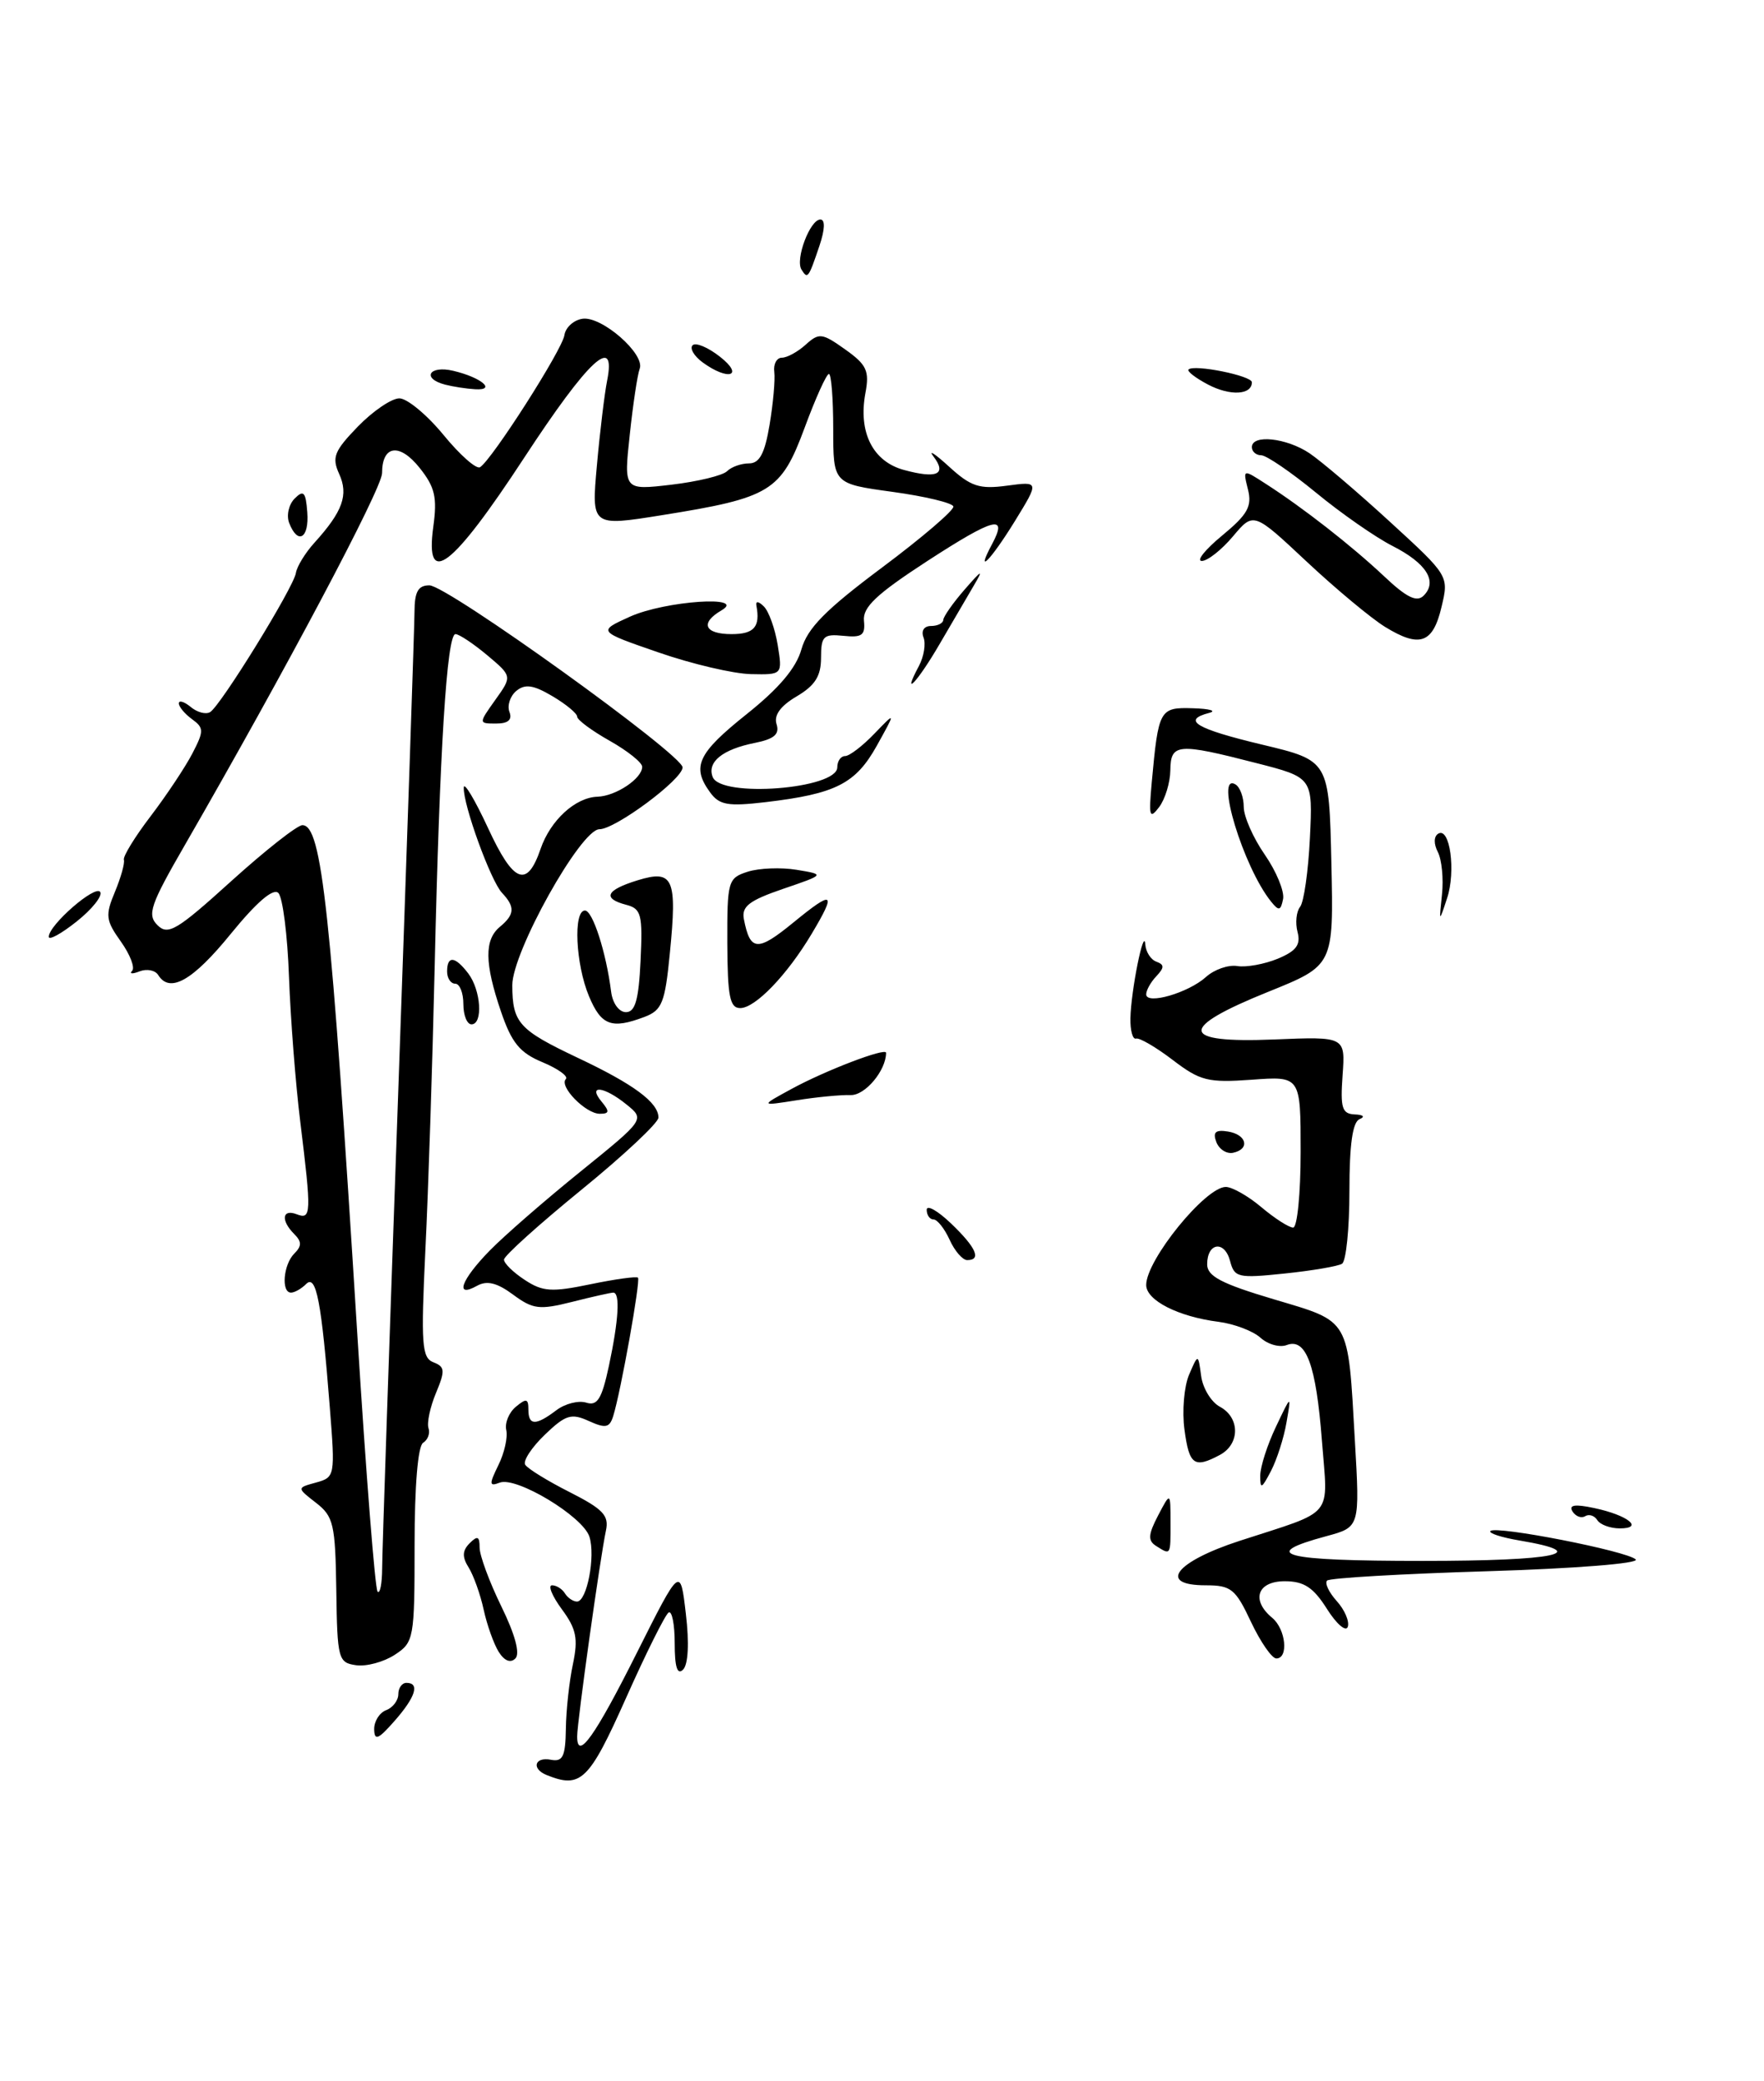 <?xml version="1.0" encoding="UTF-8" standalone="no"?>
<!DOCTYPE svg PUBLIC "-//W3C//DTD SVG 1.1//EN" "http://www.w3.org/Graphics/SVG/1.1/DTD/svg11.dtd" >
<svg xmlns="http://www.w3.org/2000/svg" xmlns:xlink="http://www.w3.org/1999/xlink" version="1.1" viewBox="0 0 217 256">
 <g >
 <path fill="currentColor"
d=" M 104.64 134.70 C 106.42 134.76 109.00 131.68 109.00 129.50 C 109.00 128.82 101.52 131.68 97.38 133.94 C 93.50 136.05 93.50 136.05 98.00 135.34 C 100.47 134.94 103.46 134.66 104.64 134.70 Z  M 67.25 218.34 C 65.34 217.57 65.76 216.07 67.77 216.46 C 69.23 216.74 69.56 216.07 69.61 212.65 C 69.64 210.37 70.03 206.78 70.48 204.69 C 71.14 201.54 70.90 200.36 69.11 197.94 C 67.92 196.32 67.38 195.00 67.91 195.00 C 68.45 195.00 69.16 195.45 69.50 196.00 C 69.84 196.55 70.51 197.00 70.98 197.00 C 72.20 197.00 73.27 191.43 72.51 189.03 C 71.72 186.53 63.52 181.59 61.48 182.37 C 60.17 182.87 60.15 182.59 61.31 180.22 C 62.05 178.73 62.48 176.78 62.28 175.91 C 62.08 175.03 62.61 173.74 63.46 173.04 C 64.74 171.97 65.00 172.03 65.00 173.38 C 65.00 175.37 65.90 175.39 68.45 173.46 C 69.52 172.65 71.17 172.24 72.11 172.53 C 73.49 172.97 74.03 172.09 74.91 167.99 C 76.10 162.41 76.31 159.00 75.44 159.00 C 75.14 159.00 72.85 159.51 70.37 160.14 C 66.35 161.15 65.56 161.05 63.11 159.24 C 61.14 157.78 59.90 157.48 58.68 158.16 C 55.89 159.72 56.72 157.43 60.25 153.82 C 62.04 151.99 67.06 147.62 71.42 144.10 C 79.34 137.69 79.34 137.69 77.06 135.85 C 74.31 133.62 72.24 133.38 74.00 135.50 C 75.01 136.72 74.97 137.00 73.78 137.00 C 72.04 137.00 68.73 133.61 69.61 132.73 C 69.94 132.39 68.65 131.46 66.74 130.66 C 63.94 129.50 62.94 128.27 61.63 124.43 C 59.60 118.48 59.57 115.60 61.50 114.00 C 63.33 112.48 63.38 111.55 61.75 109.82 C 60.37 108.36 56.97 99.01 57.05 96.87 C 57.07 96.11 58.41 98.35 60.03 101.84 C 63.17 108.64 64.83 109.30 66.50 104.42 C 67.71 100.90 70.77 98.09 73.50 98.00 C 75.76 97.93 79.00 95.76 79.00 94.32 C 79.00 93.80 77.20 92.36 75.00 91.12 C 72.80 89.88 71.00 88.55 71.00 88.15 C 71.00 87.76 69.63 86.62 67.95 85.63 C 65.60 84.24 64.59 84.10 63.51 84.99 C 62.75 85.63 62.37 86.79 62.67 87.57 C 63.04 88.54 62.51 89.00 61.04 89.00 C 58.86 89.00 58.86 89.00 60.93 86.09 C 63.01 83.18 63.01 83.18 59.93 80.59 C 58.23 79.17 56.48 78.00 56.03 78.00 C 54.97 78.00 54.08 92.23 53.47 119.00 C 53.20 130.82 52.69 146.45 52.33 153.72 C 51.77 165.38 51.89 167.02 53.32 167.57 C 54.74 168.12 54.78 168.59 53.63 171.35 C 52.91 173.08 52.50 175.02 52.71 175.66 C 52.93 176.30 52.63 177.11 52.05 177.47 C 51.41 177.86 51.00 182.77 51.00 190.04 C 51.00 201.57 50.92 202.01 48.56 203.55 C 47.21 204.43 45.08 205.01 43.81 204.83 C 41.61 204.52 41.49 204.09 41.37 195.59 C 41.25 187.49 41.03 186.52 38.87 184.85 C 36.50 183.01 36.50 183.01 38.88 182.36 C 41.21 181.71 41.24 181.56 40.57 173.10 C 39.55 160.08 38.90 156.70 37.66 157.94 C 37.08 158.52 36.24 159.00 35.80 159.00 C 34.57 159.00 34.85 155.55 36.20 154.20 C 37.13 153.27 37.13 152.73 36.20 151.80 C 34.52 150.12 34.70 148.67 36.50 149.36 C 38.30 150.05 38.33 149.32 36.94 138.00 C 36.36 133.32 35.74 125.30 35.55 120.16 C 35.37 115.02 34.78 110.38 34.24 109.84 C 33.61 109.21 31.55 110.99 28.38 114.88 C 23.71 120.63 20.88 122.23 19.46 119.93 C 19.09 119.34 18.07 119.14 17.18 119.48 C 16.29 119.83 15.87 119.80 16.25 119.42 C 16.63 119.04 16.01 117.42 14.87 115.82 C 13.00 113.20 12.93 112.59 14.14 109.70 C 14.87 107.94 15.37 106.17 15.24 105.76 C 15.11 105.35 16.60 102.92 18.55 100.37 C 20.49 97.82 22.79 94.36 23.66 92.69 C 25.10 89.91 25.10 89.54 23.62 88.46 C 22.73 87.81 22.00 86.94 22.00 86.52 C 22.00 86.10 22.66 86.30 23.46 86.96 C 24.26 87.63 25.33 87.91 25.85 87.59 C 27.17 86.78 36.14 72.23 36.40 70.48 C 36.52 69.69 37.54 68.02 38.67 66.77 C 42.16 62.92 42.90 60.87 41.72 58.29 C 40.80 56.26 41.11 55.48 44.02 52.47 C 45.88 50.56 48.17 49.00 49.13 49.00 C 50.08 49.00 52.52 51.02 54.55 53.49 C 56.57 55.96 58.60 57.75 59.05 57.47 C 60.51 56.57 69.18 43.01 69.43 41.23 C 69.57 40.28 70.57 39.37 71.65 39.21 C 74.01 38.85 79.39 43.55 78.69 45.36 C 78.42 46.07 77.87 49.72 77.47 53.48 C 76.73 60.31 76.73 60.31 82.60 59.62 C 85.83 59.24 88.91 58.49 89.44 57.96 C 89.97 57.43 91.18 57.00 92.14 57.00 C 93.43 57.00 94.08 55.79 94.67 52.25 C 95.11 49.64 95.37 46.71 95.25 45.75 C 95.12 44.79 95.55 44.00 96.18 44.00 C 96.82 44.00 98.14 43.28 99.12 42.39 C 100.76 40.91 101.13 40.96 103.97 42.98 C 106.63 44.87 106.97 45.62 106.46 48.35 C 105.56 53.17 107.36 56.77 111.21 57.81 C 115.26 58.91 116.50 58.35 114.84 56.16 C 114.14 55.25 115.00 55.80 116.74 57.39 C 119.43 59.85 120.48 60.20 123.88 59.74 C 127.85 59.21 127.85 59.21 124.84 64.11 C 121.85 68.96 119.90 70.92 122.05 66.91 C 124.02 63.22 122.29 63.68 114.09 69.00 C 107.82 73.08 106.11 74.69 106.28 76.36 C 106.46 78.14 106.04 78.45 103.75 78.21 C 101.30 77.96 101.00 78.25 101.00 80.91 C 101.00 83.16 100.27 84.32 98.00 85.66 C 96.00 86.84 95.18 87.98 95.53 89.08 C 95.92 90.32 95.24 90.90 92.87 91.38 C 88.88 92.17 86.96 93.73 87.67 95.57 C 88.66 98.17 103.00 97.05 103.00 94.38 C 103.00 93.62 103.43 93.00 103.96 93.00 C 104.49 93.00 106.11 91.76 107.56 90.25 C 110.21 87.50 110.21 87.50 107.86 91.73 C 105.25 96.41 102.80 97.65 94.16 98.67 C 89.54 99.21 88.49 99.03 87.35 97.46 C 85.05 94.31 85.82 92.66 91.83 87.86 C 95.81 84.69 97.95 82.17 98.59 79.86 C 99.33 77.26 101.57 74.99 108.52 69.80 C 113.46 66.11 117.40 62.73 117.28 62.30 C 117.17 61.86 113.79 61.05 109.78 60.50 C 102.50 59.50 102.50 59.50 102.50 52.75 C 102.50 49.04 102.26 46.00 101.97 46.00 C 101.67 46.00 100.32 48.99 98.97 52.65 C 96.07 60.46 94.81 61.23 81.42 63.37 C 72.75 64.76 72.75 64.76 73.43 57.23 C 73.80 53.09 74.37 48.41 74.68 46.85 C 75.85 41.02 72.41 44.20 64.50 56.28 C 55.59 69.89 52.26 72.43 53.30 64.81 C 53.80 61.17 53.51 59.92 51.62 57.55 C 49.15 54.45 47.00 54.75 47.00 58.20 C 47.00 60.08 35.10 82.51 22.76 103.91 C 18.48 111.32 18.08 112.51 19.37 113.80 C 20.67 115.09 21.75 114.45 28.44 108.39 C 32.63 104.60 36.57 101.50 37.20 101.50 C 39.59 101.50 40.69 111.70 43.97 164.36 C 45.03 181.34 46.14 195.47 46.45 195.78 C 46.75 196.08 47.00 194.80 47.01 192.92 C 47.01 191.04 47.91 164.53 49.00 134.00 C 50.08 103.47 50.98 77.04 50.99 75.25 C 51.00 72.78 51.44 72.00 52.82 72.00 C 55.02 72.00 84.01 92.85 83.97 94.40 C 83.93 95.89 75.70 102.00 73.74 102.00 C 71.44 102.00 63.00 117.13 63.02 121.20 C 63.04 125.82 63.82 126.68 71.08 130.12 C 77.97 133.37 81.00 135.62 81.00 137.47 C 81.00 138.11 76.72 142.12 71.50 146.37 C 66.28 150.63 62.00 154.48 62.00 154.94 C 62.00 155.40 63.15 156.52 64.56 157.44 C 66.76 158.89 67.87 158.96 72.63 157.97 C 75.67 157.34 78.30 156.98 78.48 157.16 C 78.82 157.51 76.36 171.24 75.43 174.20 C 74.98 175.63 74.49 175.72 72.43 174.79 C 70.28 173.81 69.58 174.02 67.02 176.48 C 65.40 178.04 64.31 179.70 64.61 180.17 C 64.90 180.65 67.37 182.17 70.08 183.54 C 74.20 185.63 74.94 186.42 74.54 188.27 C 73.84 191.52 71.00 211.79 71.00 213.59 C 71.00 216.66 73.18 213.61 78.37 203.25 C 83.69 192.66 83.69 192.66 84.37 198.50 C 84.80 202.11 84.66 204.74 84.03 205.37 C 83.32 206.08 83.00 205.06 83.00 202.14 C 83.00 199.80 82.66 198.09 82.25 198.35 C 81.84 198.60 79.47 203.34 77.00 208.89 C 72.46 219.06 71.45 220.03 67.25 218.34 Z  M 46.03 212.72 C 46.01 211.74 46.67 210.68 47.50 210.36 C 48.33 210.05 49.00 209.16 49.00 208.39 C 49.00 207.63 49.45 207.00 50.00 207.00 C 51.67 207.00 51.13 208.74 48.53 211.69 C 46.53 213.97 46.06 214.16 46.03 212.72 Z  M 61.35 203.19 C 60.75 202.23 59.91 199.89 59.50 198.00 C 59.09 196.11 58.25 193.77 57.65 192.81 C 56.83 191.51 56.87 190.73 57.78 189.82 C 58.74 188.86 59.00 188.97 59.00 190.36 C 59.00 191.33 60.20 194.58 61.67 197.59 C 63.36 201.04 64.00 203.40 63.40 204.00 C 62.80 204.60 62.05 204.30 61.35 203.19 Z  M 153.89 199.50 C 151.99 195.44 151.44 195.00 148.32 195.00 C 142.36 195.00 144.57 192.11 152.50 189.53 C 164.33 185.68 163.36 186.86 162.62 177.25 C 161.90 167.86 160.67 164.53 158.28 165.45 C 157.42 165.78 155.96 165.37 155.05 164.54 C 154.13 163.71 151.81 162.84 149.90 162.59 C 144.94 161.96 141.00 159.95 141.00 158.06 C 141.00 154.98 148.29 146.00 150.79 146.00 C 151.57 146.00 153.55 147.12 155.18 148.50 C 156.82 149.88 158.57 151.00 159.08 151.00 C 159.58 151.00 160.00 146.81 160.00 141.69 C 160.00 132.37 160.00 132.37 154.00 132.81 C 148.59 133.20 147.64 132.96 144.25 130.37 C 142.19 128.80 140.16 127.62 139.75 127.75 C 139.34 127.89 139.03 126.76 139.06 125.25 C 139.13 121.83 140.73 113.89 140.89 116.17 C 140.95 117.08 141.56 118.04 142.25 118.29 C 143.25 118.66 143.25 119.01 142.25 120.08 C 141.56 120.80 141.00 121.81 141.00 122.31 C 141.00 123.63 146.19 122.13 148.36 120.17 C 149.38 119.25 151.11 118.65 152.21 118.83 C 153.30 119.01 155.54 118.60 157.18 117.93 C 159.46 116.98 160.03 116.22 159.62 114.65 C 159.32 113.52 159.47 112.13 159.93 111.55 C 160.40 110.97 160.94 107.16 161.14 103.07 C 161.50 95.64 161.50 95.64 154.50 93.85 C 144.86 91.37 144.01 91.44 143.97 94.75 C 143.95 96.26 143.33 98.30 142.59 99.28 C 141.41 100.83 141.30 100.45 141.68 96.28 C 142.51 87.22 142.64 86.99 146.77 87.12 C 148.82 87.18 149.71 87.44 148.75 87.69 C 145.33 88.58 147.10 89.64 155.25 91.59 C 163.50 93.56 163.50 93.56 163.78 106.15 C 164.06 118.75 164.06 118.75 156.03 121.99 C 144.84 126.50 145.07 128.34 156.75 127.86 C 165.50 127.50 165.50 127.50 165.16 132.25 C 164.87 136.30 165.09 137.01 166.66 137.08 C 167.71 137.12 167.96 137.37 167.25 137.66 C 166.39 138.01 166.00 140.77 166.00 146.52 C 166.00 151.12 165.59 155.14 165.09 155.45 C 164.58 155.76 161.41 156.30 158.03 156.65 C 152.29 157.25 151.85 157.15 151.32 155.11 C 150.64 152.53 148.50 152.84 148.50 155.52 C 148.50 156.98 150.25 157.90 156.67 159.81 C 166.19 162.65 165.80 161.97 166.67 177.17 C 167.29 187.84 167.29 187.84 163.19 188.95 C 154.73 191.23 157.72 192.00 175.00 192.00 C 191.46 192.00 196.06 191.03 186.93 189.49 C 184.69 189.11 183.08 188.59 183.35 188.32 C 184.04 187.63 200.19 190.79 201.22 191.82 C 201.71 192.31 193.76 192.94 182.96 193.27 C 172.43 193.59 163.56 194.10 163.25 194.42 C 162.94 194.73 163.47 195.86 164.44 196.94 C 165.41 198.01 166.02 199.43 165.80 200.10 C 165.58 200.77 164.42 199.78 163.24 197.91 C 161.56 195.25 160.41 194.50 158.04 194.50 C 154.67 194.50 153.87 196.82 156.50 199.00 C 158.18 200.39 158.54 204.00 157.01 204.00 C 156.46 204.00 155.06 201.97 153.89 199.50 Z  M 142.22 190.16 C 141.19 189.51 141.24 188.76 142.46 186.42 C 143.99 183.50 143.99 183.50 143.99 187.25 C 144.00 191.37 144.04 191.31 142.22 190.16 Z  M 196.49 186.98 C 196.14 186.42 195.47 186.21 195.00 186.50 C 194.53 186.79 193.83 186.53 193.44 185.91 C 192.95 185.11 193.74 184.99 196.12 185.50 C 200.24 186.37 202.29 188.00 199.26 188.00 C 198.08 188.00 196.84 187.54 196.49 186.98 Z  M 155.03 181.50 C 155.04 180.40 155.91 177.70 156.96 175.50 C 158.86 171.50 158.86 171.50 158.26 174.96 C 157.94 176.86 157.07 179.56 156.34 180.96 C 155.20 183.14 155.02 183.22 155.03 181.50 Z  M 145.71 175.86 C 145.40 173.59 145.66 170.55 146.27 169.11 C 147.39 166.50 147.39 166.50 147.76 169.25 C 147.96 170.76 149.00 172.47 150.07 173.04 C 152.55 174.37 152.55 177.63 150.07 178.96 C 146.91 180.65 146.29 180.21 145.71 175.86 Z  M 116.82 152.50 C 116.19 151.12 115.30 150.00 114.84 150.00 C 114.38 150.00 114.00 149.47 114.00 148.81 C 114.00 148.16 115.35 148.92 117.00 150.50 C 120.09 153.46 120.77 155.00 118.98 155.00 C 118.42 155.00 117.44 153.88 116.82 152.50 Z  M 149.63 140.48 C 149.17 139.27 149.52 138.94 151.04 139.18 C 153.37 139.55 153.81 141.35 151.68 141.80 C 150.89 141.96 149.97 141.37 149.63 140.48 Z  M 57.00 123.50 C 57.00 122.12 56.55 121.00 56.00 121.00 C 55.45 121.00 55.00 120.33 55.00 119.50 C 55.00 117.51 55.98 117.60 57.61 119.75 C 59.17 121.81 59.44 126.00 58.00 126.00 C 57.45 126.00 57.00 124.88 57.00 123.50 Z  M 72.45 122.53 C 70.81 118.61 70.50 112.00 71.96 112.00 C 72.91 112.00 74.57 117.15 75.18 122.00 C 75.36 123.41 76.15 124.50 77.00 124.50 C 78.14 124.50 78.57 123.00 78.80 118.17 C 79.07 112.50 78.89 111.78 77.05 111.30 C 74.06 110.52 74.53 109.48 78.44 108.28 C 82.83 106.93 83.32 108.02 82.40 117.27 C 81.81 123.34 81.44 124.26 79.30 125.08 C 75.23 126.62 73.96 126.15 72.45 122.53 Z  M 89.47 116.02 C 89.45 108.36 89.55 108.01 91.97 107.23 C 93.36 106.78 96.08 106.67 98.00 106.99 C 101.50 107.57 101.50 107.57 96.32 109.34 C 92.15 110.77 91.21 111.50 91.51 113.06 C 92.28 117.03 93.18 117.09 97.59 113.48 C 102.55 109.42 102.95 109.67 99.84 114.88 C 96.82 119.94 92.91 124.00 91.06 124.00 C 89.78 124.00 89.50 122.58 89.47 116.02 Z  M 6.00 115.23 C 6.00 113.78 11.75 108.78 12.33 109.72 C 12.63 110.20 11.33 111.84 9.44 113.34 C 7.55 114.85 6.00 115.70 6.00 115.23 Z  M 177.39 110.00 C 177.59 108.08 177.36 105.74 176.88 104.81 C 176.36 103.81 176.37 102.89 176.92 102.55 C 178.36 101.66 179.12 107.17 178.01 110.50 C 177.02 113.50 177.02 113.50 177.39 110.00 Z  M 156.37 110.91 C 152.94 106.66 149.37 94.88 152.00 96.50 C 152.55 96.84 153.00 98.08 153.00 99.26 C 153.00 100.43 154.16 103.07 155.59 105.13 C 157.01 107.18 158.02 109.64 157.84 110.58 C 157.55 112.04 157.32 112.09 156.37 110.91 Z  M 113.04 81.92 C 113.65 80.78 113.91 79.20 113.61 78.42 C 113.29 77.59 113.67 77.00 114.53 77.00 C 115.34 77.00 116.02 76.66 116.04 76.25 C 116.06 75.84 117.24 74.15 118.68 72.50 C 120.80 70.06 121.01 69.97 119.81 72.00 C 119.00 73.38 117.09 76.64 115.57 79.25 C 112.87 83.89 110.84 86.04 113.04 81.92 Z  M 81.00 80.25 C 73.50 77.66 73.50 77.66 77.50 75.85 C 81.83 73.90 91.97 73.21 88.75 75.08 C 86.08 76.64 86.66 78.00 90.00 78.00 C 92.77 78.00 93.54 77.11 93.05 74.50 C 92.93 73.91 93.31 73.94 93.96 74.59 C 94.57 75.18 95.34 77.32 95.67 79.34 C 96.26 83.00 96.26 83.00 92.38 82.92 C 90.25 82.88 85.12 81.68 81.00 80.25 Z  M 170.40 77.12 C 168.69 76.07 164.35 72.46 160.75 69.09 C 154.21 62.96 154.21 62.96 151.67 65.98 C 150.27 67.64 148.55 69.00 147.84 69.00 C 147.13 69.00 148.26 67.59 150.35 65.87 C 153.48 63.28 154.04 62.29 153.52 60.21 C 152.89 57.69 152.89 57.69 155.69 59.50 C 160.31 62.47 166.26 67.12 170.25 70.87 C 173.04 73.51 174.29 74.11 175.13 73.27 C 176.88 71.52 175.48 69.28 171.29 67.15 C 169.19 66.08 164.96 63.13 161.89 60.60 C 158.81 58.07 155.78 56.00 155.15 56.00 C 154.52 56.00 154.00 55.55 154.00 55.00 C 154.00 53.40 158.27 53.86 161.10 55.76 C 162.52 56.72 166.97 60.50 170.97 64.17 C 178.24 70.83 178.24 70.83 177.33 74.66 C 176.27 79.15 174.65 79.73 170.40 77.12 Z  M 35.57 64.32 C 35.22 63.40 35.52 62.05 36.25 61.32 C 37.35 60.22 37.61 60.51 37.80 63.00 C 38.05 66.23 36.63 67.07 35.57 64.32 Z  M 148.62 47.31 C 147.08 46.50 146.00 45.67 146.21 45.45 C 146.88 44.78 154.00 46.22 154.00 47.02 C 154.00 48.59 151.33 48.73 148.62 47.31 Z  M 54.75 47.31 C 51.83 46.55 52.79 44.91 55.75 45.61 C 59.20 46.42 61.12 48.04 58.45 47.88 C 57.38 47.82 55.71 47.56 54.75 47.31 Z  M 86.44 44.58 C 85.38 43.80 84.82 42.85 85.20 42.47 C 85.58 42.09 87.10 42.72 88.58 43.89 C 91.59 46.25 89.61 46.89 86.44 44.58 Z  M 98.59 33.15 C 97.81 31.88 99.65 27.00 100.92 27.00 C 101.53 27.00 101.48 28.23 100.80 30.25 C 99.45 34.24 99.35 34.38 98.59 33.15 Z "/>
</g>
</svg>